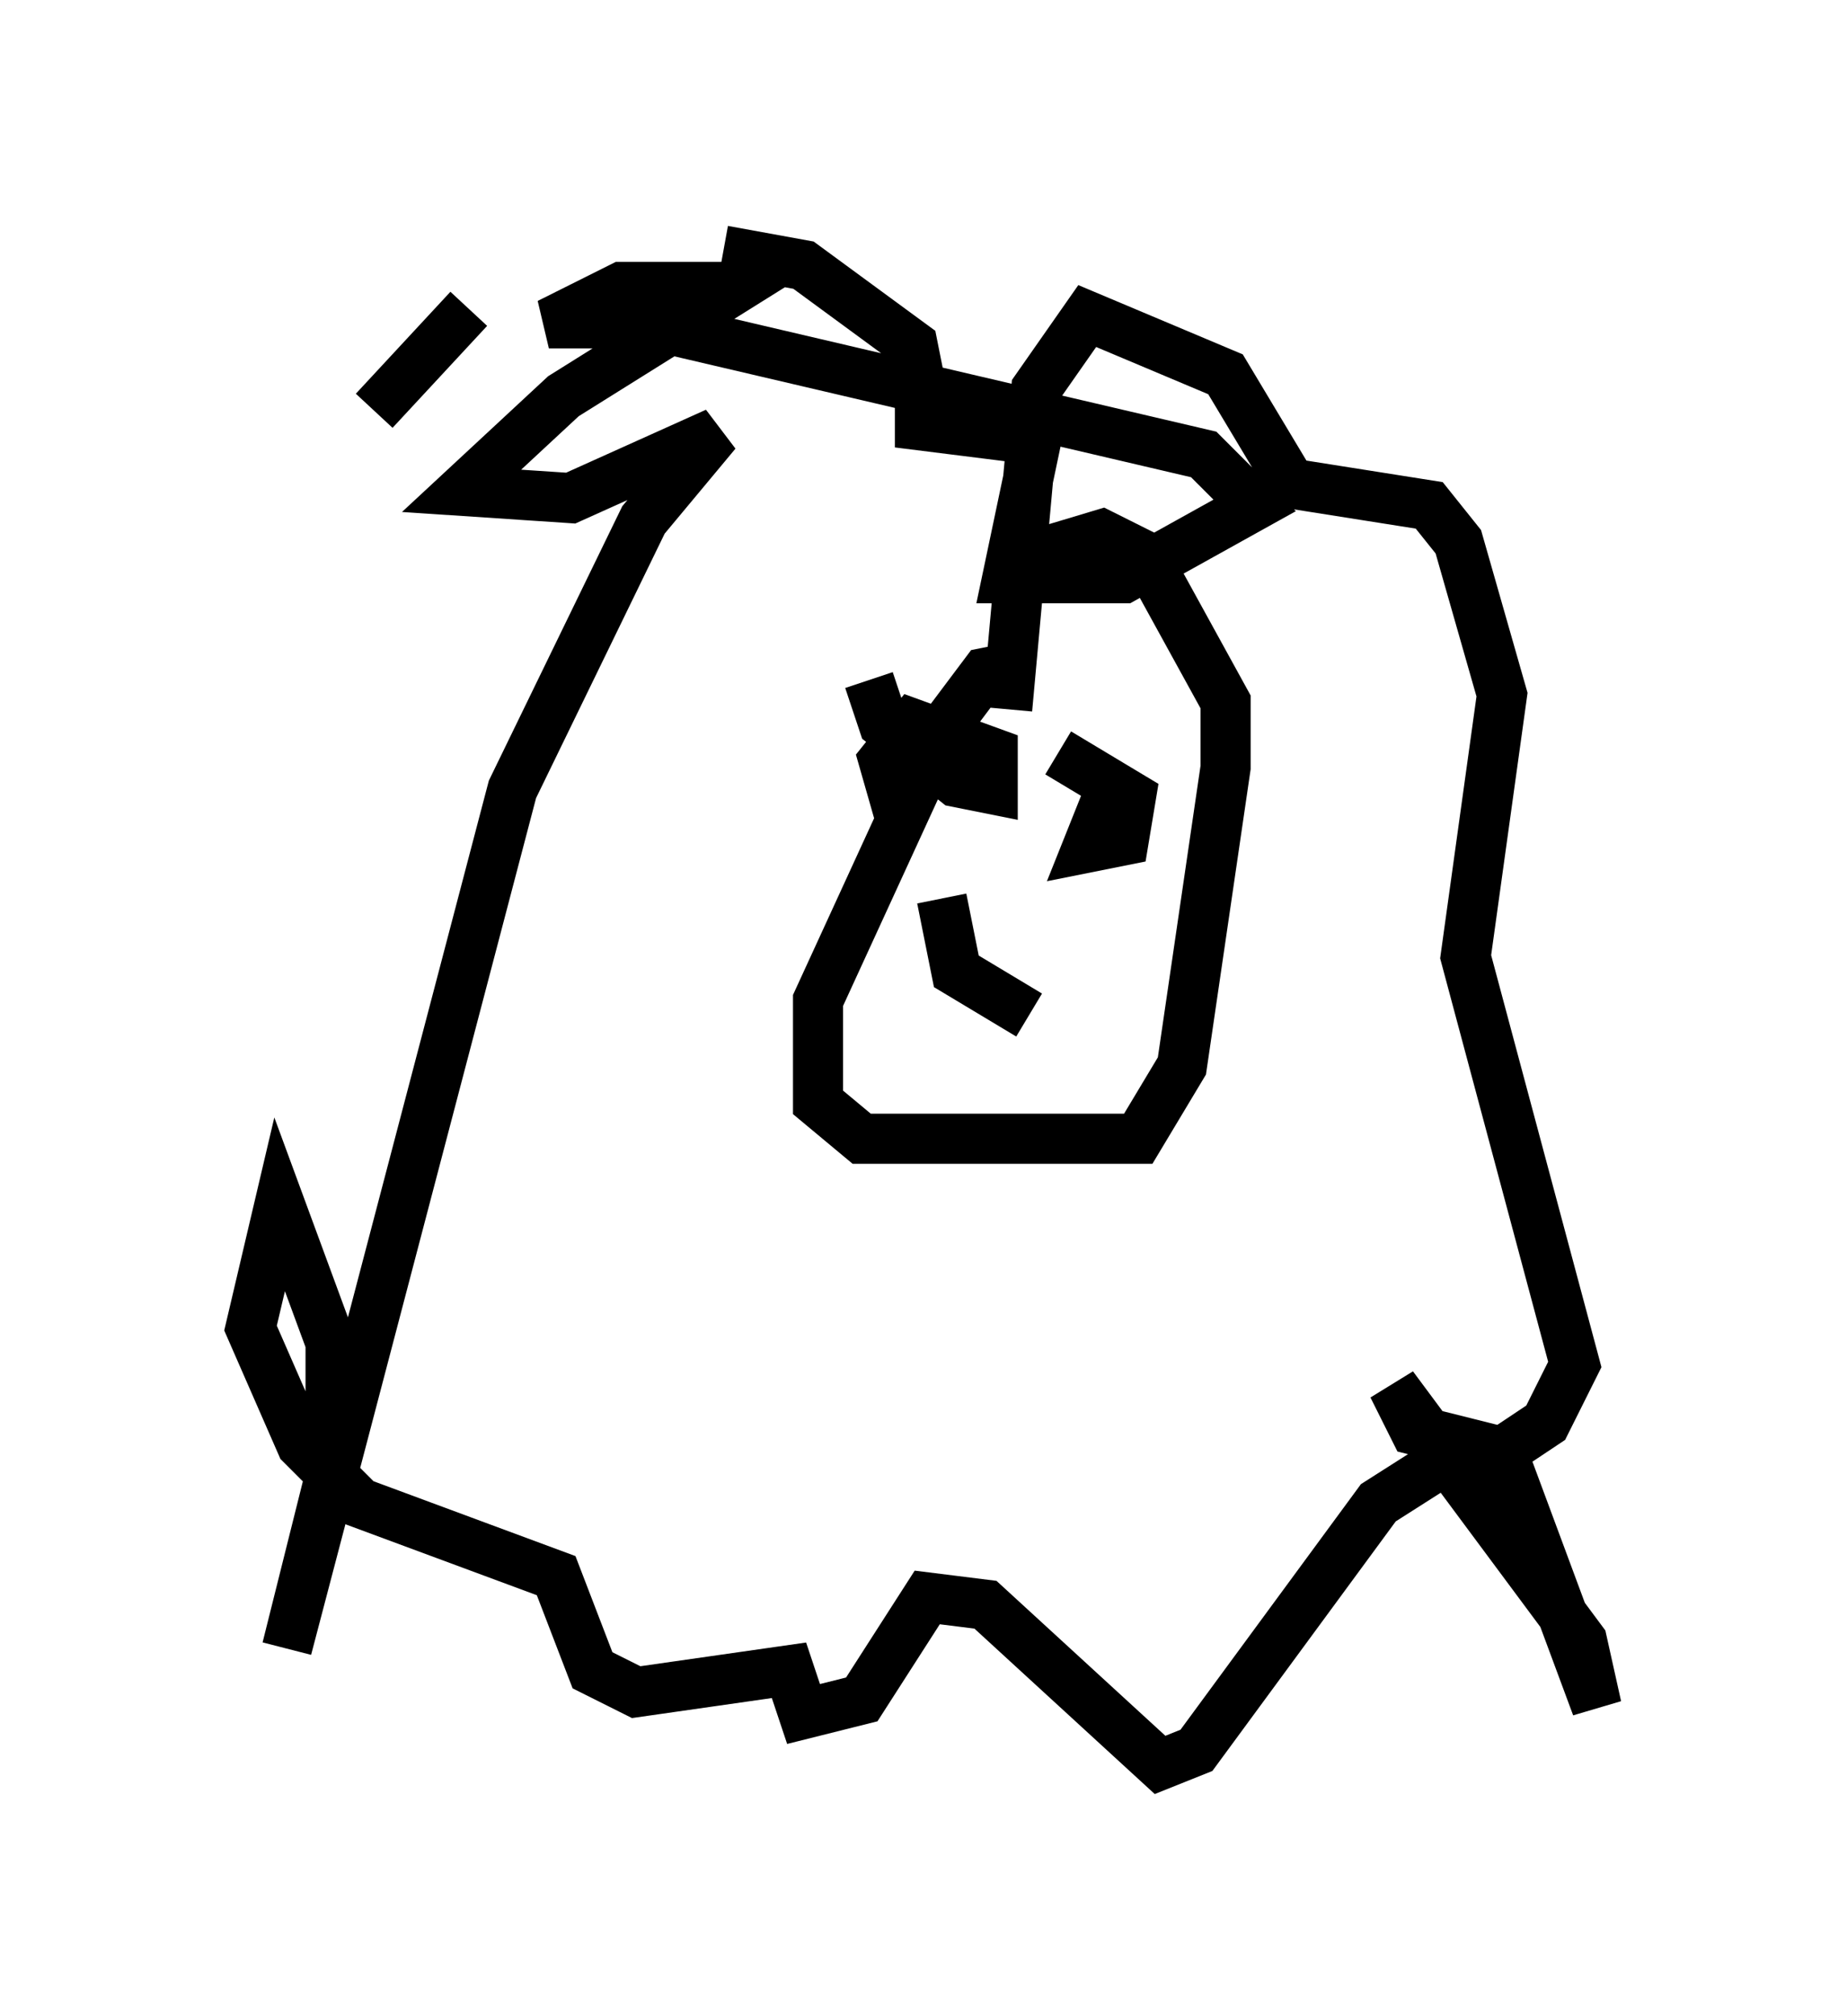 <?xml version="1.0" encoding="utf-8" ?>
<svg baseProfile="full" height="40.212" version="1.1" width="36.871" xmlns="http://www.w3.org/2000/svg" xmlns:ev="http://www.w3.org/2001/xml-events" xmlns:xlink="http://www.w3.org/1999/xlink"><defs /><rect fill="white" height="40.212" width="36.871" x="0" y="0" /><path d="M6.017, 10.81 m1.453, -2.615 l1.888, -2.034 m5.084, -1.162 l1.598, 0.291 2.179, 1.598 l0.145, 0.726 m0.0, 0.145 l0.0, 0.726 2.324, 0.291 l-0.581, 2.76 2.324, 0.0 l2.615, -1.453 -1.017, -1.017 l-11.184, -2.615 -1.888, 0.0 l1.453, -0.726 2.324, 0.0 l-3.486, 2.179 -2.034, 1.888 l2.179, 0.145 2.905, -1.307 l-1.453, 1.743 -2.615, 5.374 l-4.503, 17.14 0.872, -3.486 l0.0, -2.615 -1.017, -2.76 l-0.581, 2.469 1.017, 2.324 l1.162, 1.162 3.922, 1.453 l0.726, 1.888 0.872, 0.436 l3.05, -0.436 0.291, 0.872 l1.162, -0.291 1.307, -2.034 l1.162, 0.145 3.486, 3.196 l0.726, -0.291 3.631, -4.939 l1.598, -1.017 0.872, 0.0 l1.888, 5.084 -0.291, -1.307 l-3.777, -5.084 0.436, 0.872 l1.743, 0.436 0.872, -0.581 l0.581, -1.162 -2.179, -8.134 l0.726, -5.229 -0.872, -3.05 l-0.581, -0.726 -2.76, -0.436 l-1.307, -2.179 -2.76, -1.162 l-1.017, 1.453 -0.581, 6.391 m0.291, -0.872 l-0.726, 0.145 -0.872, 1.162 l-2.469, 5.374 0.0, 2.034 l0.872, 0.726 5.52, 0.0 l0.872, -1.453 0.872, -5.955 l0.0, -1.307 -1.598, -2.905 l-0.872, -0.436 -1.453, 0.436 m-3.196, 2.469 l0.291, 0.872 1.453, 1.162 l0.726, 0.145 0.0, -0.726 l-1.598, -0.581 -0.581, 0.726 l0.291, 1.017 m4.358, -0.726 l-0.581, 1.453 0.726, -0.145 l0.145, -0.872 -1.453, -0.872 m-2.324, 2.905 l0.291, 1.453 1.453, 0.872 " fill="none" stroke="black" stroke-width="1" /></svg>